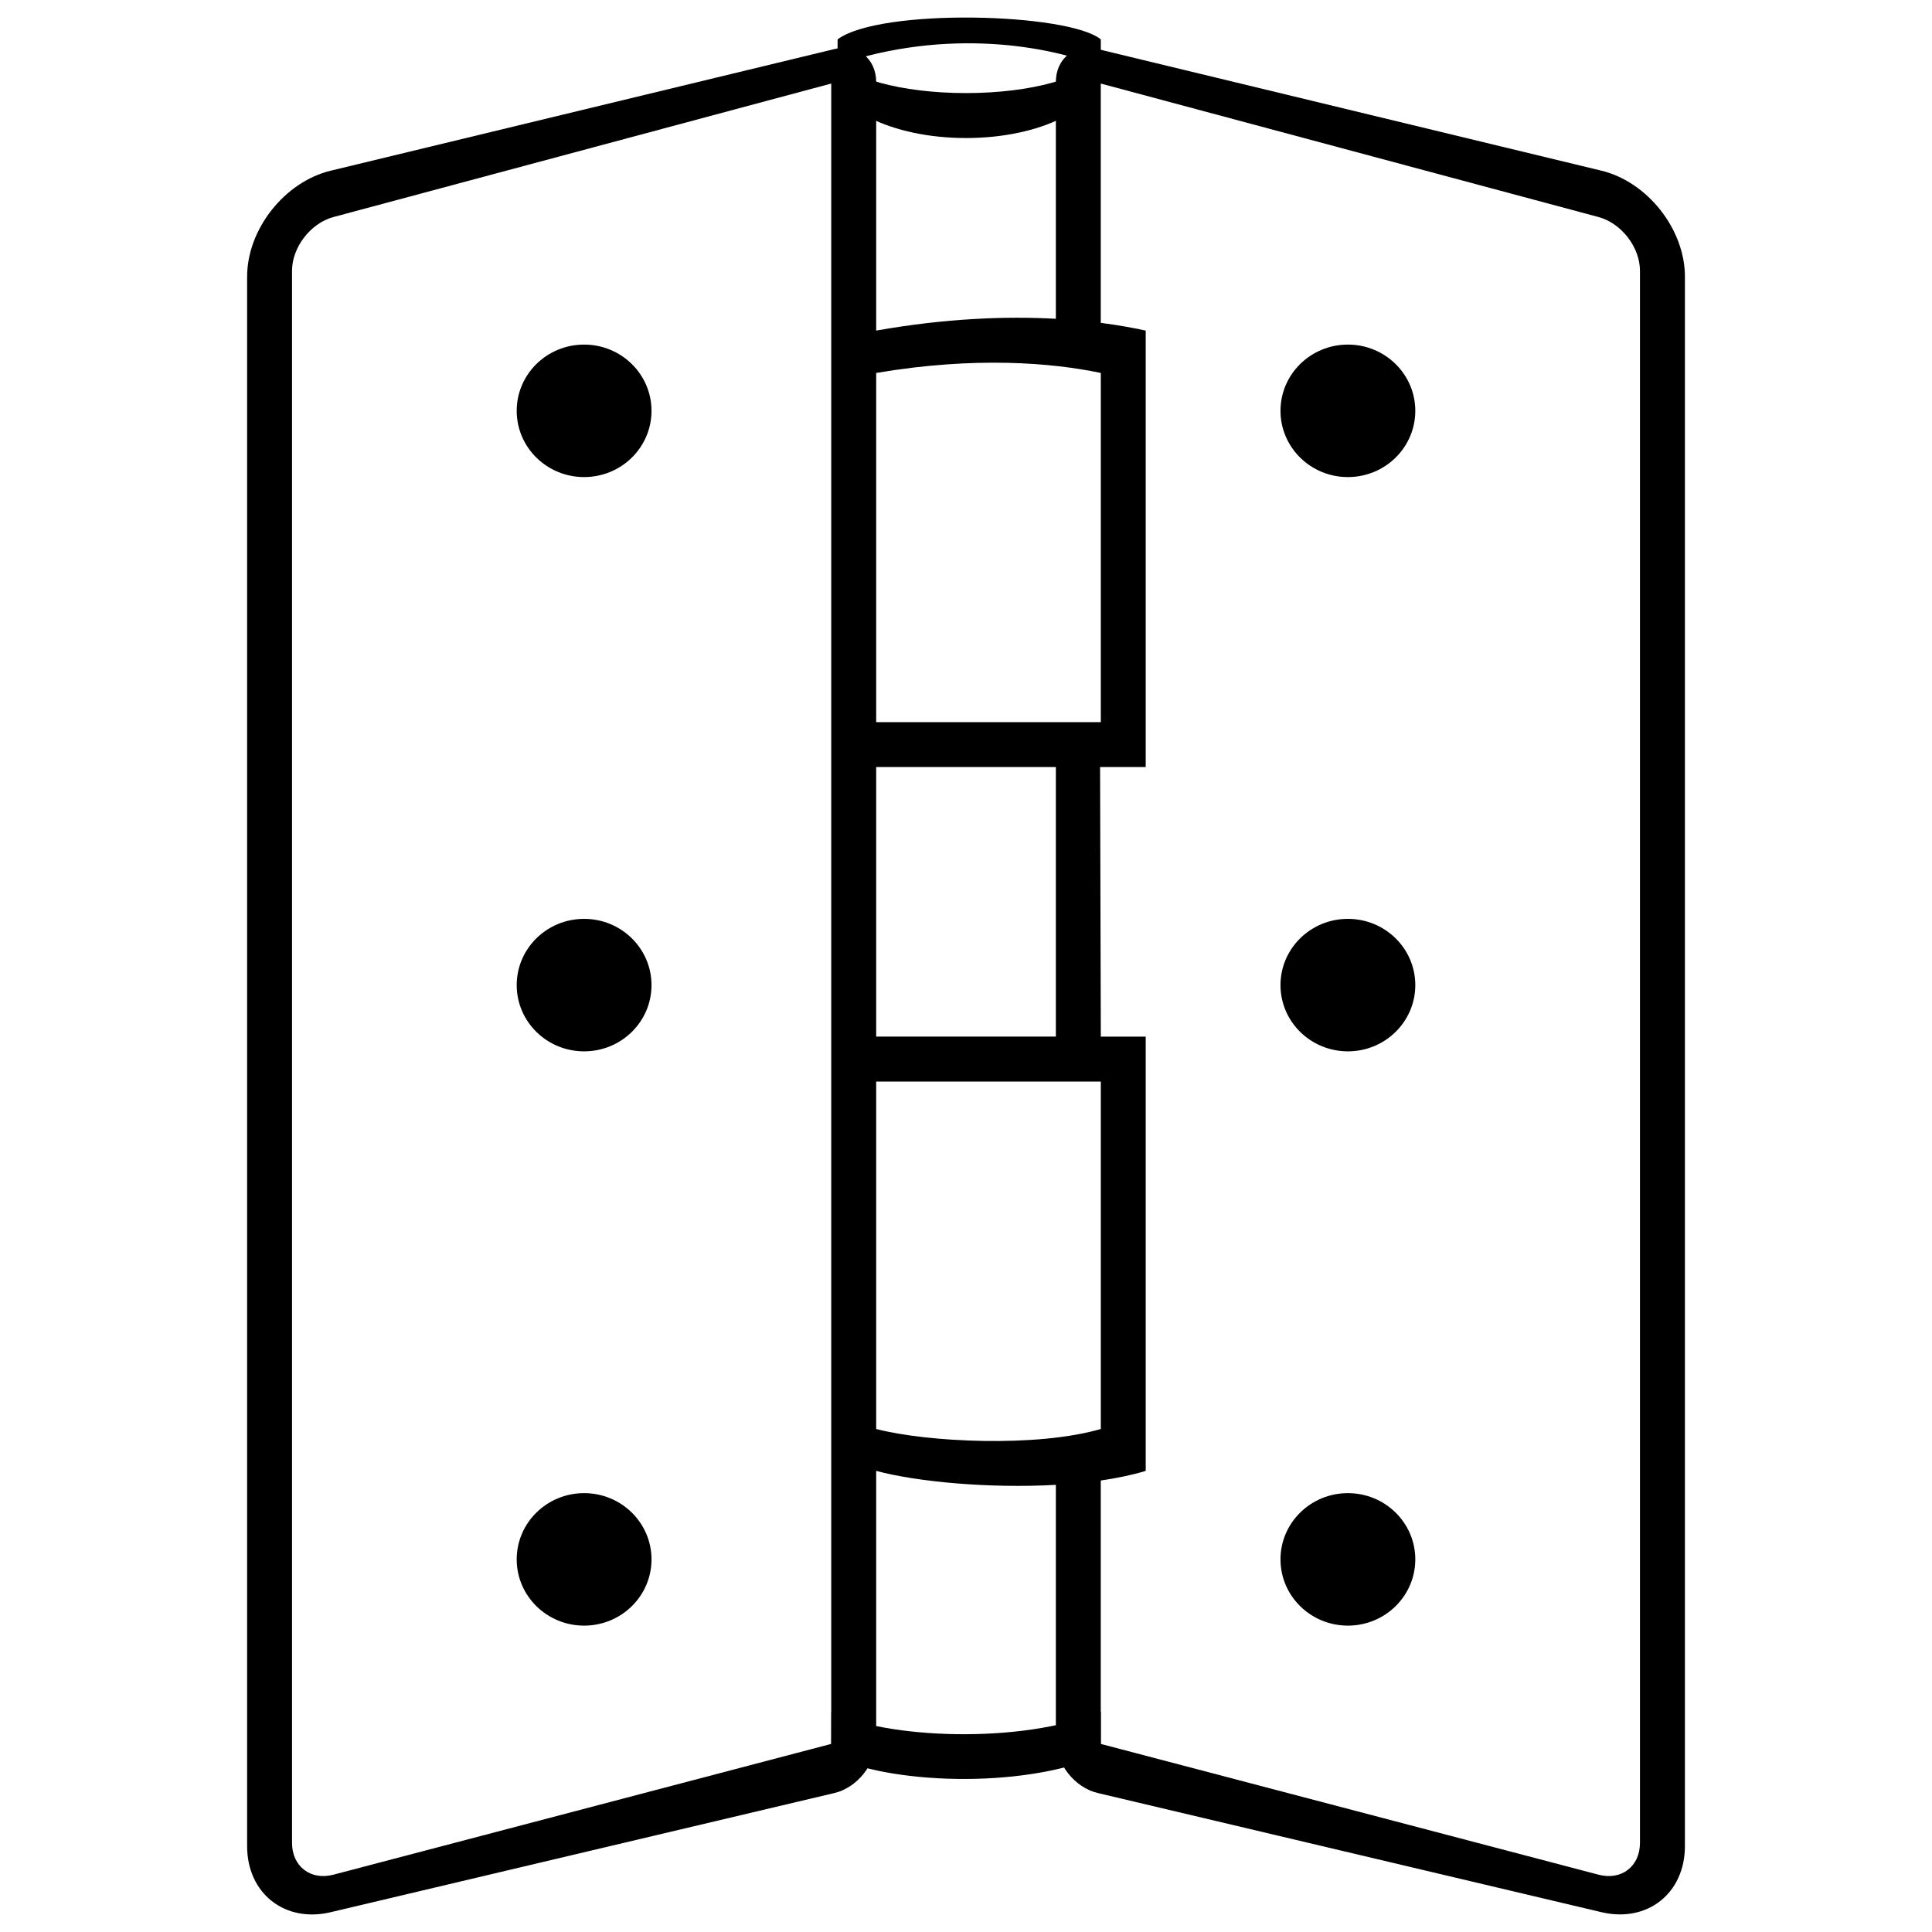 <!-- Generated by IcoMoon.io -->
<svg version="1.1" xmlns="http://www.w3.org/2000/svg" width="45" height="45" viewBox="0 0 45 45">
<title>hinge-2</title>
<path d="M24.593 24.145v-6.279c-1.636 0-3.203 0-4.186 0 0-0.369 0-7.907 0-10.166 1.616-0.286 3.025-0.339 4.186-0.275v-5.514c0-0.548 0.435-0.899 0.973-0.769l11.733 2.833c1.073 0.259 1.946 1.364 1.946 2.467v36.559c0 1.093-0.871 1.791-1.946 1.537l-11.733-2.776c-0.534-0.126-0.973-0.68-0.973-1.234v-5.943c-1.55 0.087-3.236-0.070-4.186-0.326 0-0.367 0-7.867 0-10.115 2.093 0 3.51 0 4.673 0zM25.911 24.145c0.266 0 0.522 0 0.775 0 0 2.526 0 9.24 0 10.115-0.315 0.095-0.669 0.169-1.047 0.224v6.135l11.594 3.046c0.533 0.14 0.965-0.193 0.965-0.74v-36.618c0-0.548-0.432-1.109-0.965-1.252l-11.594-3.109v5.574c0.389 0.050 0.739 0.112 1.047 0.18 0 2.539 0 9.287 0 10.166-0.336 0-0.694 0-1.063 0l0.017 6.279zM5.756 6.443c0-1.103 0.873-2.208 1.946-2.467l11.733-2.833c0.537-0.13 0.973 0.221 0.973 0.769v38.617c0 0.555-0.438 1.108-0.973 1.234l-11.733 2.776c-1.075 0.254-1.946-0.444-1.946-1.537v-36.559zM6.802 6.307v36.618c0 0.546 0.432 0.88 0.965 0.74l11.594-3.046v-38.673l-11.594 3.109c-0.532 0.143-0.965 0.703-0.965 1.252zM13.605 37.864c-0.867 0-1.57-0.691-1.57-1.543s0.703-1.543 1.57-1.543c0.867 0 1.57 0.691 1.57 1.543s-0.703 1.543-1.57 1.543zM13.605 24.488c-0.867 0-1.57-0.691-1.57-1.543s0.703-1.543 1.57-1.543c0.867 0 1.57 0.691 1.57 1.543s-0.703 1.543-1.57 1.543zM13.605 11.112c-0.867 0-1.57-0.691-1.57-1.543s0.703-1.543 1.57-1.543c0.867 0 1.57 0.691 1.57 1.543s-0.703 1.543-1.57 1.543zM31.395 37.864c-0.867 0-1.57-0.691-1.57-1.543s0.703-1.543 1.57-1.543c0.867 0 1.57 0.691 1.57 1.543s-0.703 1.543-1.57 1.543zM31.395 24.488c-0.867 0-1.57-0.691-1.57-1.543s0.703-1.543 1.57-1.543c0.867 0 1.57 0.691 1.57 1.543s-0.703 1.543-1.57 1.543zM31.395 11.112c-0.867 0-1.57-0.691-1.57-1.543s0.703-1.543 1.57-1.543c0.867 0 1.57 0.691 1.57 1.543s-0.703 1.543-1.57 1.543zM20.407 8.687c0 1.807 0 7.838 0 8.133 1.229 0 3.552 0 5.233 0 0-0.703 0-6.102 0-8.133-1.124-0.237-2.925-0.392-5.233 0zM20.407 25.192c0 1.798 0 7.798 0 8.092 1.183 0.307 3.736 0.435 5.233 0 0-0.7 0-6.071 0-8.092-1.268 0-2.616 0-5.233 0z"></path>
<path d="M19.423 1.331c-0.041 0.101-0.063 0.206-0.063 0.314 0 0.867 1.406 1.57 3.14 1.57s3.14-0.703 3.14-1.57c0-0.108-0.022-0.213-0.063-0.314-0.291 0.478-1.558 0.837-3.077 0.837s-2.786-0.36-3.077-0.837z"></path>
<path d="M19.364 39.872c-0.002 0.535-0.003 0.884-0.003 1.012 1.263 0.66 4.41 0.807 6.279 0 0-3.468 0-29.95 0-39.967-0.754-0.617-5.137-0.736-6.131 0 0 0.188-0 0.384-0 0.59 2.559-0.865 4.933-0.442 6.131 0.051 0 9.509 0 35.020 0 38.312-1.867 0.765-5.011 0.627-6.276 0.002z"></path>
</svg>
